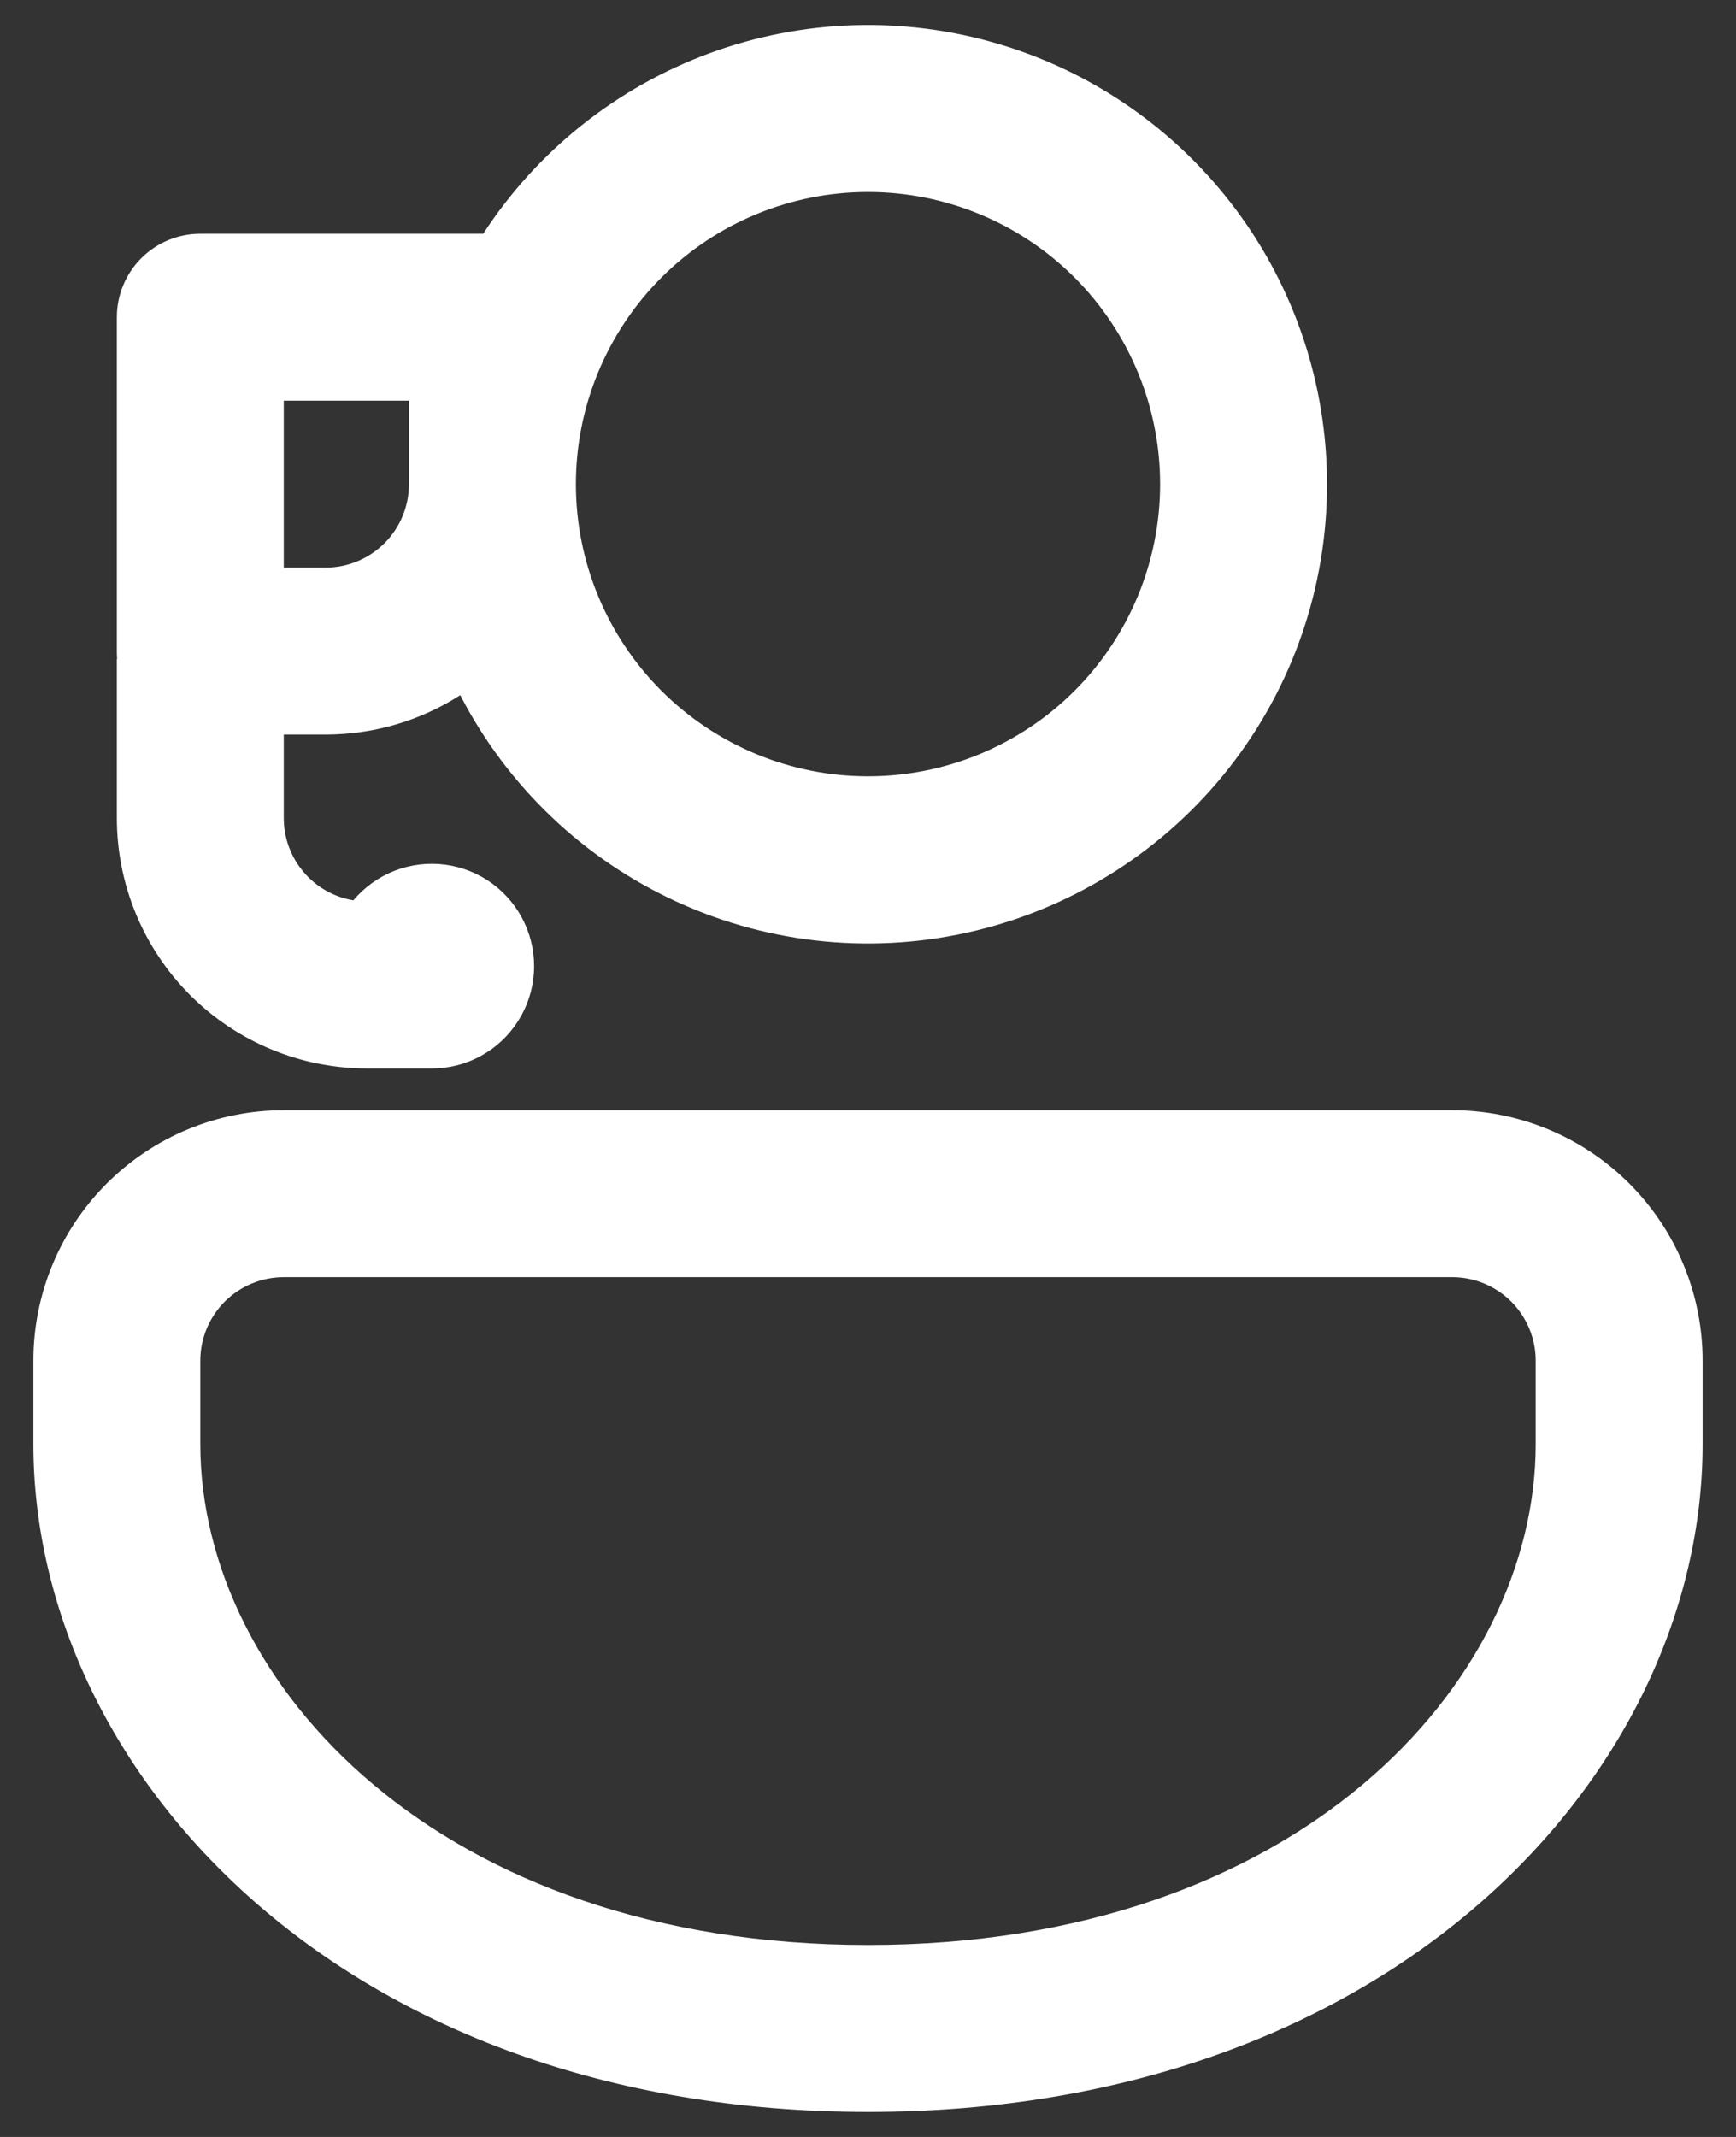 <svg width="26" height="32" viewBox="0 0 26 32" fill="none" xmlns="http://www.w3.org/2000/svg">
<rect x="0" y="0" width="26" height="32" fill="#333333" stroke="none"/>
<path d="M25.5 20.375C25.5 19.38 25.105 18.427 24.402 17.723C23.698 17.02 22.745 16.625 21.75 16.625H4.25C3.255 16.625 2.302 17.02 1.598 17.723C0.895 18.427 0.5 19.38 0.5 20.375V21.625C0.5 26.552 5.15 31.625 13 31.625C20.85 31.625 25.5 26.552 25.5 21.625V20.375ZM3 20.375C3 20.044 3.132 19.726 3.366 19.491C3.601 19.257 3.918 19.125 4.25 19.125H21.75C22.081 19.125 22.399 19.257 22.634 19.491C22.868 19.726 23 20.044 23 20.375V21.625C23 25.22 19.42 29.125 13 29.125C6.58 29.125 3 25.22 3 21.625V20.375ZM19.875 7.25C19.875 5.768 19.396 4.325 18.51 3.138C17.623 1.95 16.377 1.08 14.956 0.659C13.535 0.237 12.016 0.286 10.625 0.798C9.234 1.31 8.046 2.258 7.237 3.5H3C2.668 3.5 2.351 3.632 2.116 3.866C1.882 4.101 1.75 4.418 1.75 4.75V9.75C1.75 9.79 1.75 9.828 1.755 9.865H1.75V12.25C1.75 13.245 2.145 14.198 2.848 14.902C3.552 15.605 4.505 16 5.5 16H6.468C6.725 16 6.979 15.935 7.204 15.811C7.43 15.687 7.621 15.508 7.759 15.29C7.898 15.073 7.979 14.824 7.996 14.567C8.013 14.31 7.964 14.053 7.855 13.819C7.746 13.586 7.58 13.384 7.372 13.231C7.165 13.079 6.922 12.982 6.666 12.948C6.411 12.915 6.151 12.946 5.911 13.039C5.671 13.133 5.458 13.285 5.293 13.482C5.001 13.434 4.736 13.283 4.546 13.057C4.355 12.832 4.25 12.546 4.25 12.25V11H4.875C5.617 11 6.31 10.783 6.893 10.41C7.6 11.779 8.747 12.871 10.15 13.51C11.552 14.149 13.129 14.298 14.626 13.933C16.123 13.569 17.455 12.712 18.407 11.5C19.359 10.288 19.876 8.791 19.875 7.25ZM8.625 7.25C8.625 6.09 9.086 4.977 9.906 4.156C10.727 3.336 11.84 2.875 13 2.875C14.16 2.875 15.273 3.336 16.094 4.156C16.914 4.977 17.375 6.09 17.375 7.25C17.375 8.41 16.914 9.523 16.094 10.344C15.273 11.164 14.16 11.625 13 11.625C11.84 11.625 10.727 11.164 9.906 10.344C9.086 9.523 8.625 8.41 8.625 7.25ZM6.125 7.25C6.125 7.582 5.993 7.899 5.759 8.134C5.524 8.368 5.207 8.5 4.875 8.5H4.25V6H6.125V7.25Z" fill="white"/>
</svg>

